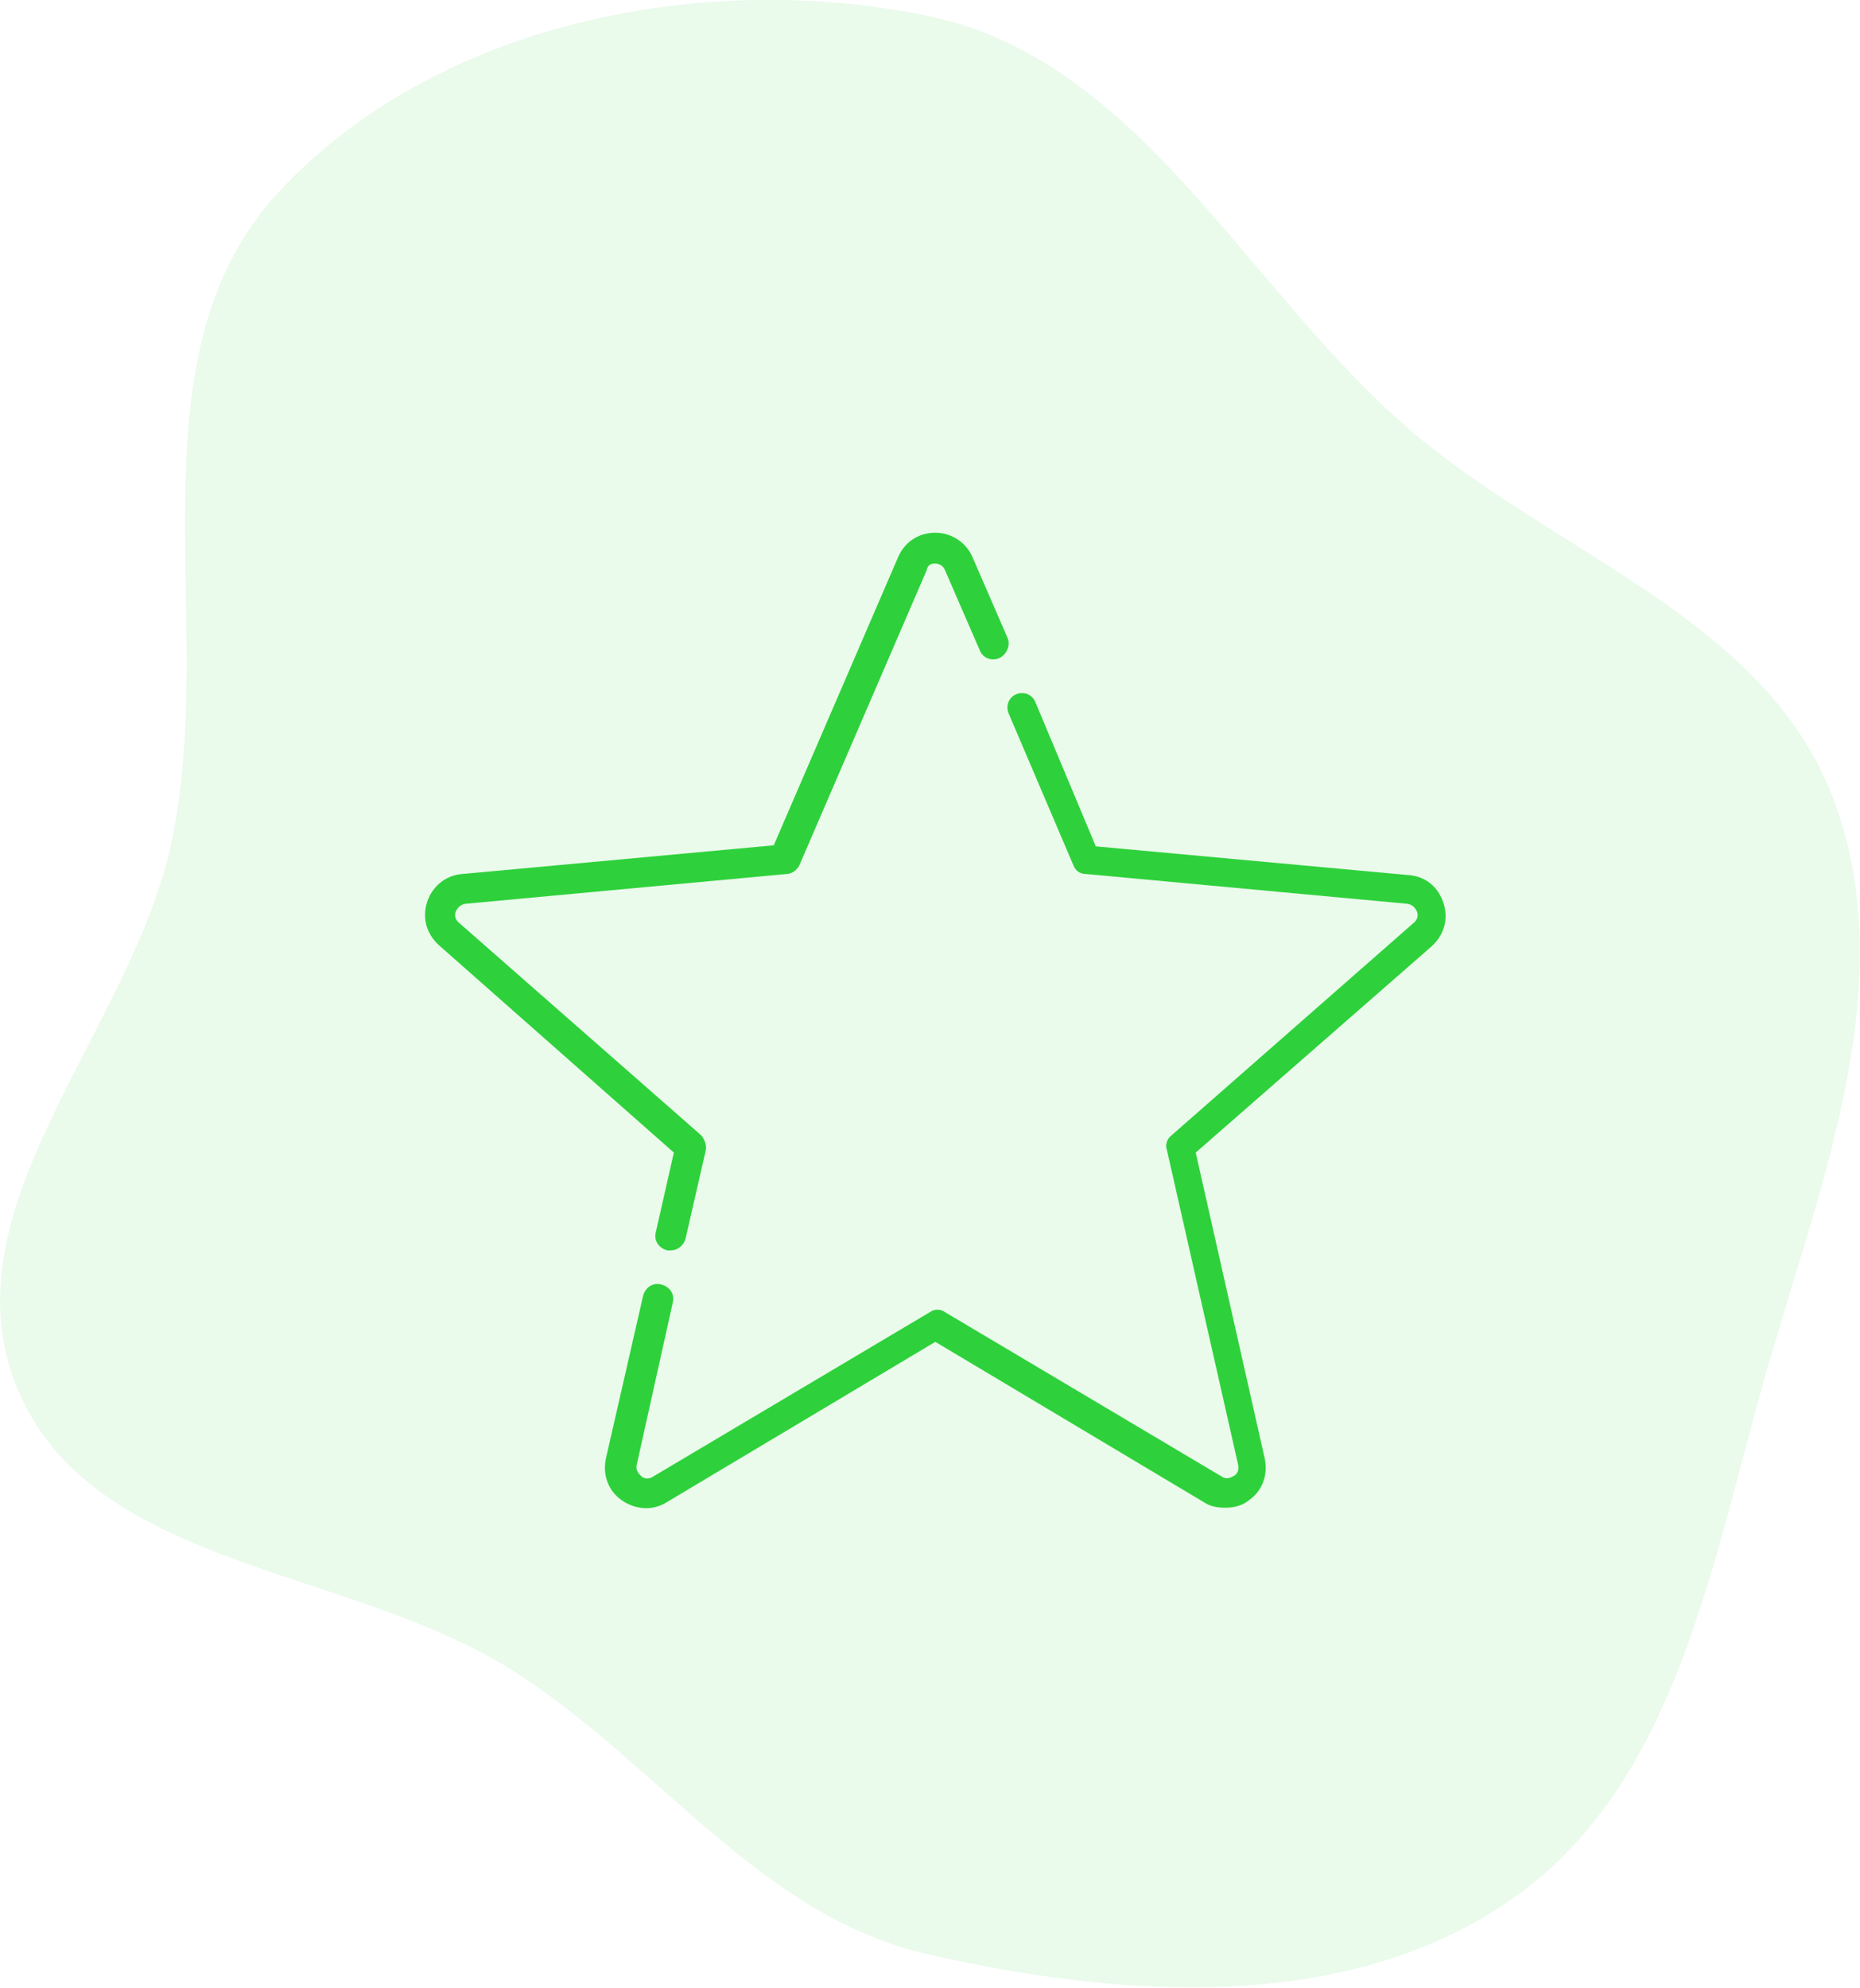 <?xml version="1.0" encoding="utf-8"?>
<!-- Generator: Adobe Illustrator 26.0.3, SVG Export Plug-In . SVG Version: 6.00 Build 0)  -->
<svg version="1.1" id="Layer_1" xmlns="http://www.w3.org/2000/svg" xmlns:xlink="http://www.w3.org/1999/xlink" x="0px" y="0px"
	 viewBox="0 0 175 187" style="enable-background:new 0 0 175 187;" xml:space="preserve">
<style type="text/css">
	.st0{fill-rule:evenodd;clip-rule:evenodd;fill:#2ED13B;fill-opacity:0.1;}
	.st1{fill:none;}
	.st2{fill:#2ED13B;}
</style>
<path class="st0" d="M87.3,1.5c19.9,4.1,29.8,25.5,45.2,38.8c13.7,11.8,33.4,17.8,39.9,34.6c6.6,17.1-0.9,35.8-6,53.4
	c-5.3,18.3-8.5,39.3-24,50.2c-15.5,10.9-36.6,9.5-55.1,5.3c-15.9-3.6-25.6-18.3-39.4-26.9c-15.5-9.6-39.4-9.5-46.3-26.4
	c-6.9-16.8,10.6-33.4,14.5-51.1c4.5-20.7-4.3-45.6,10-61.2C40.8,2.2,66.1-2.9,87.3,1.5z"/>
<rect x="40" y="48" class="st1" width="96" height="96"/>
<g>
	<path class="st2" d="M135.8,84.9c-0.5-1.5-1.7-2.5-3.3-2.6l-29.4-2.7L97.4,66c-0.3-0.7-1.1-1-1.8-0.7c-0.7,0.3-1,1.1-0.7,1.8
		l6.1,14.3c0.2,0.5,0.6,0.8,1.2,0.8l30.2,2.8c0.6,0.1,0.8,0.5,0.9,0.7c0.1,0.2,0.2,0.7-0.3,1.1l-22.8,20c-0.4,0.3-0.6,0.9-0.4,1.4
		l6.7,29.6c0.1,0.6-0.2,0.9-0.4,1c-0.2,0.1-0.6,0.4-1.1,0.1l-26.1-15.5c-0.4-0.3-1-0.3-1.4,0l-26.1,15.5c-0.5,0.3-0.9,0.1-1.1-0.1
		s-0.5-0.5-0.4-1l3.4-15.3c0.2-0.8-0.3-1.5-1.1-1.7c-0.8-0.2-1.5,0.3-1.7,1.1L57,137.2c-0.3,1.5,0.2,3,1.5,3.9
		c1.3,0.9,2.9,1,4.2,0.2L88,126.2l25.3,15.1c0.6,0.4,1.3,0.5,2,0.5c0.8,0,1.6-0.2,2.2-0.7c1.3-0.9,1.8-2.4,1.5-3.9l-6.5-28.8
		L134.7,89C135.9,87.9,136.3,86.4,135.8,84.9z"/>
	<path class="st2" d="M94.8,60l-3.3-7.6c-0.6-1.4-2-2.3-3.5-2.3c-1.6,0-2.9,0.9-3.5,2.3L72.8,79.5l-29.3,2.7
		c-1.5,0.1-2.8,1.1-3.3,2.6c-0.5,1.5-0.1,3,1.1,4.1l22.1,19.5l-1.7,7.5c-0.2,0.8,0.3,1.5,1.1,1.7c0.1,0,0.2,0,0.3,0
		c0.6,0,1.2-0.4,1.4-1.1l1.9-8.3c0.1-0.5-0.1-1-0.4-1.4l-22.8-20c-0.5-0.4-0.4-0.9-0.3-1.1c0.1-0.2,0.3-0.6,0.9-0.7l30.2-2.8
		c0.5,0,1-0.4,1.2-0.8l12-27.8C87.3,53,87.8,53,88,53c0.2,0,0.7,0.1,0.9,0.6l3.3,7.6c0.3,0.7,1.1,1,1.8,0.7
		C94.7,61.6,95.1,60.7,94.8,60z"/>
</g>
</svg>
